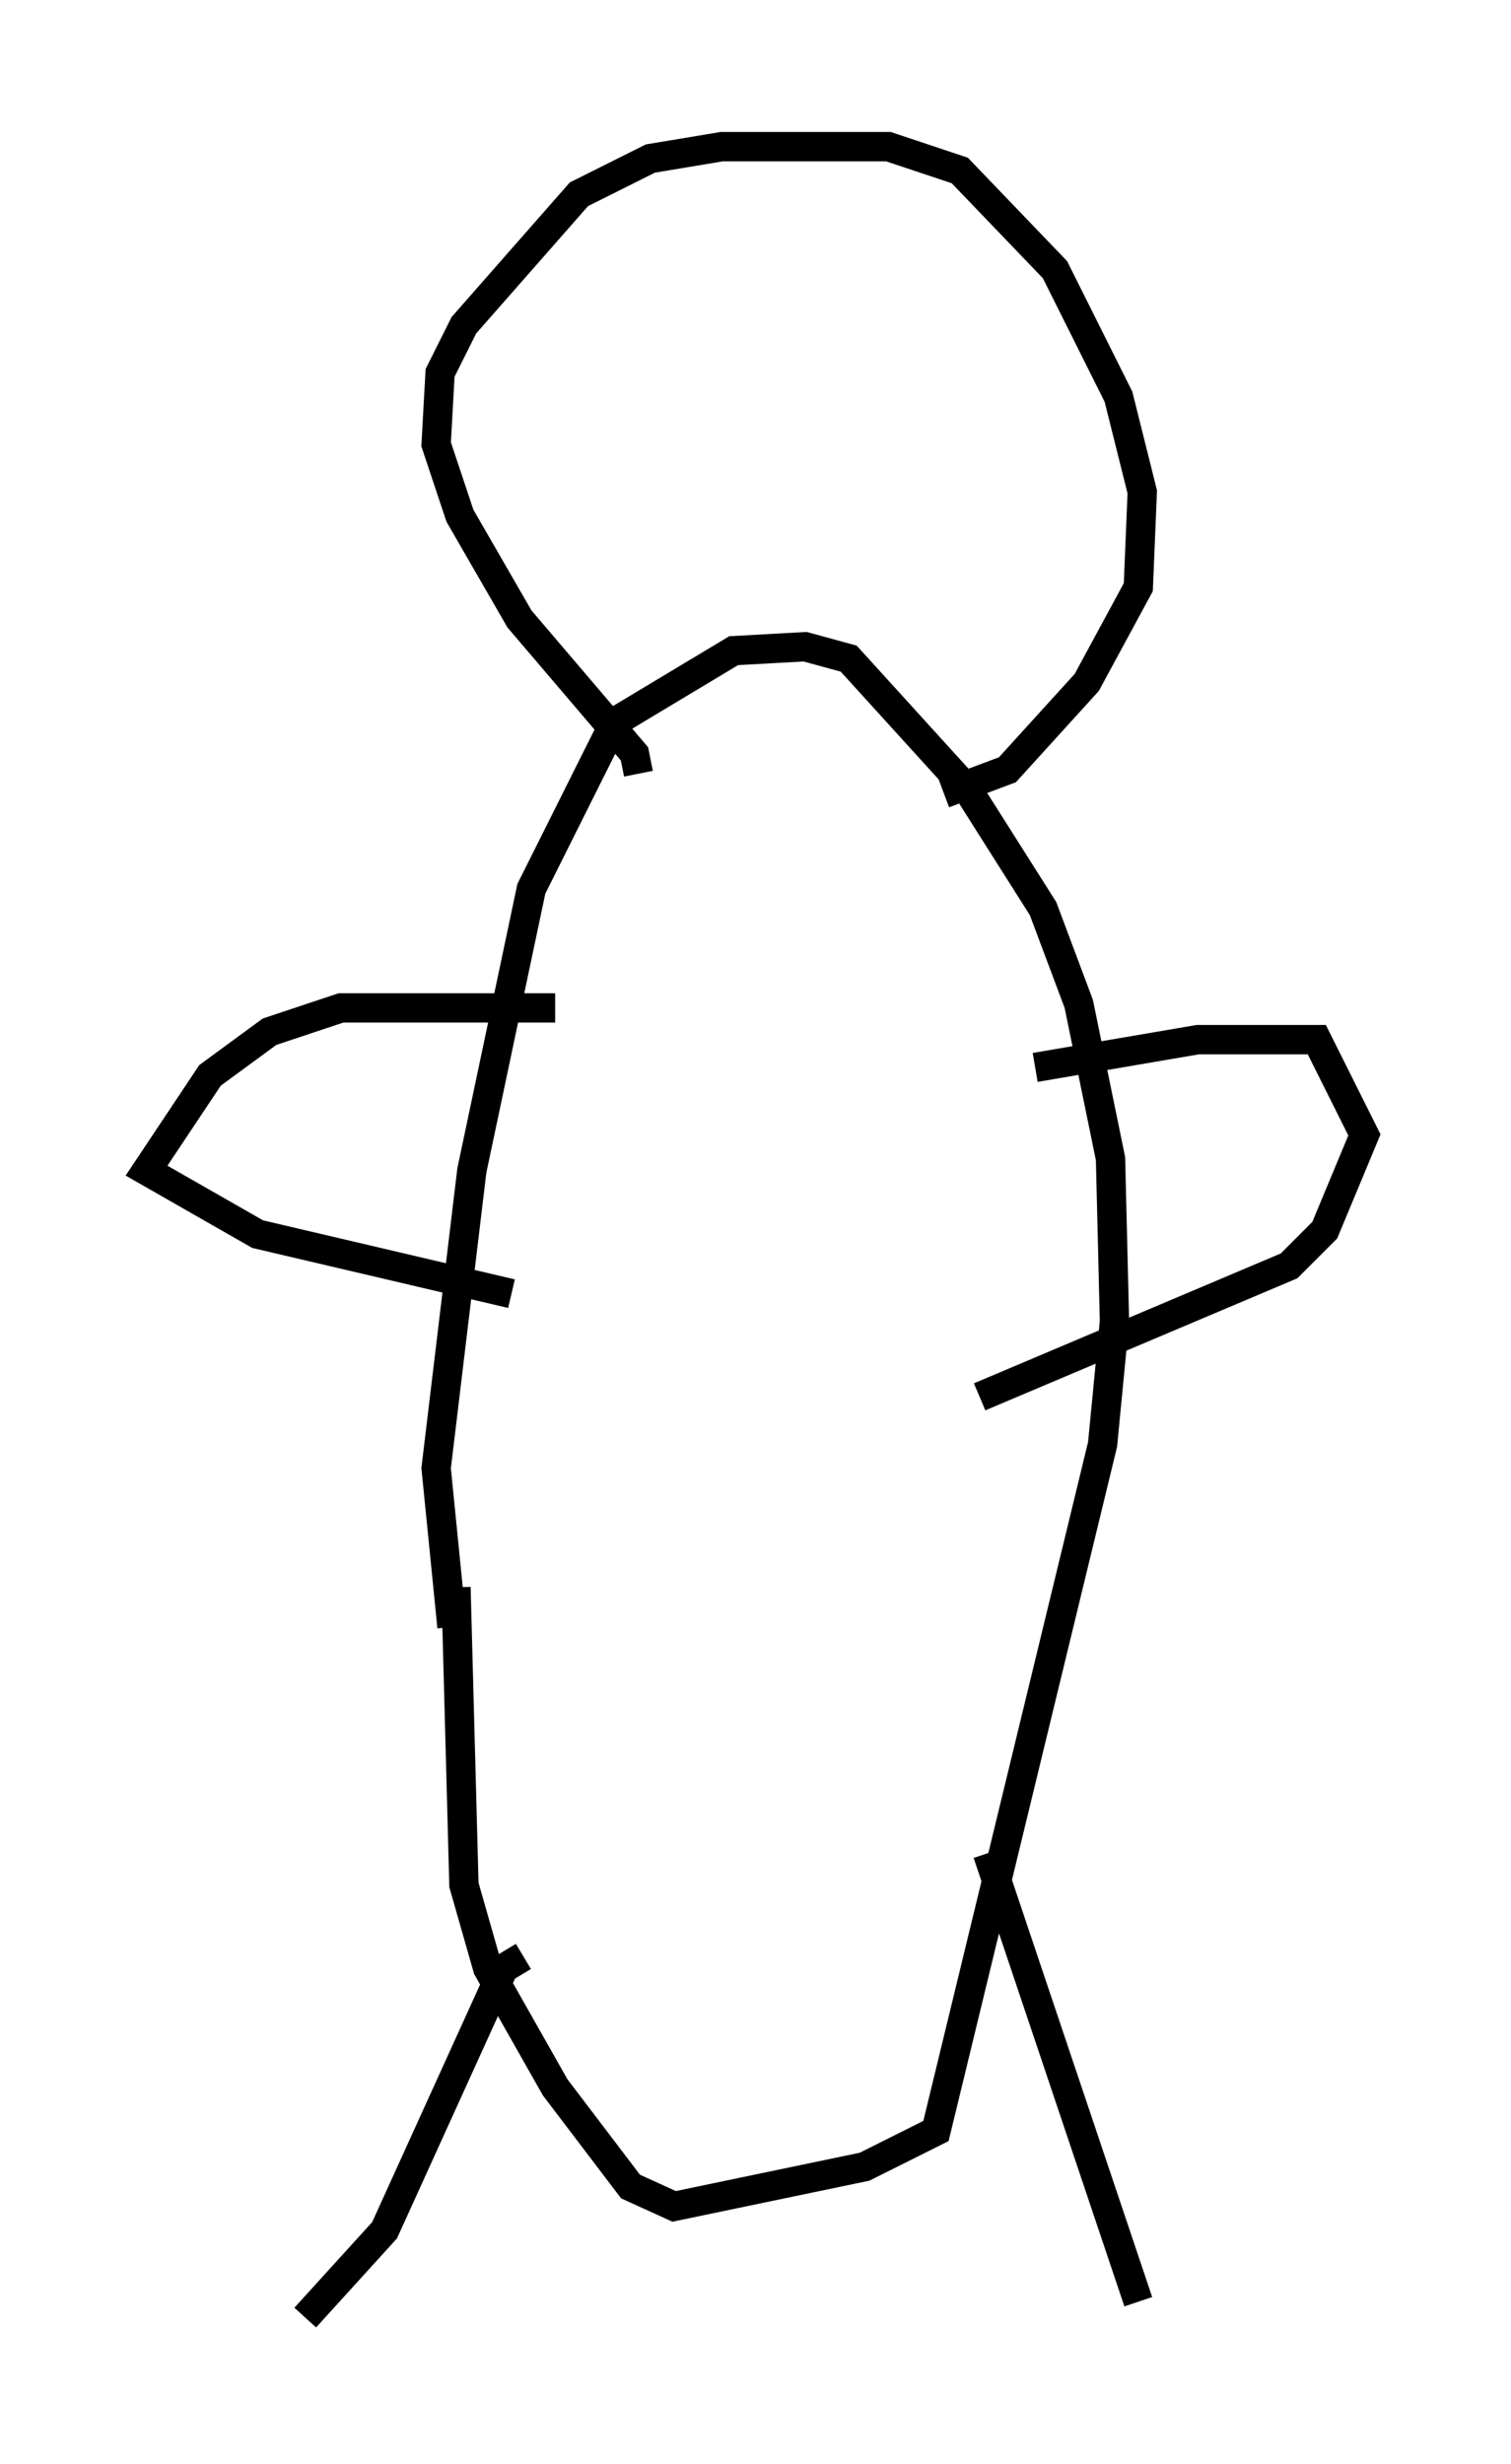 <?xml version="1.0" encoding="utf-8" ?>
<svg baseProfile="full" height="84.018" version="1.1" width="51.542" xmlns="http://www.w3.org/2000/svg" xmlns:ev="http://www.w3.org/2001/xml-events" xmlns:xlink="http://www.w3.org/1999/xlink"><defs /><rect fill="white" height="84.018" width="51.542" x="0" y="0" /><path d="M16.637, 46.407 m-1.083, 7.713 l0.271, 10.149 0.812, 2.842 l2.3, 4.059 2.571, 3.383 l1.488, 0.677 6.495, -1.353 l2.436, -1.218 5.683, -23.41 l0.406, -4.195 -0.135, -5.548 l-1.083, -5.277 -1.218, -3.248 l-2.571, -4.059 -4.059, -4.465 l-1.488, -0.406 -2.436, 0.135 l-4.059, 2.436 -2.842, 5.683 l-2.03, 9.607 -1.218, 10.149 l0.541, 5.413 m6.36, -29.093 l-0.135, -0.677 -3.924, -4.601 l-2.03, -3.518 -0.812, -2.436 l0.135, -2.436 0.812, -1.624 l3.924, -4.465 2.436, -1.218 l2.436, -0.406 5.683, 0.0 l2.436, 0.812 3.248, 3.383 l2.165, 4.33 0.812, 3.248 l-0.135, 3.248 -1.759, 3.248 l-2.706, 2.977 -2.165, 0.812 m3.112, 9.337 l5.548, -0.947 4.059, 0.0 l1.624, 3.248 -1.353, 3.248 l-1.218, 1.218 -10.555, 4.465 m-14.479, -13.261 l-7.307, 0.0 -2.436, 0.812 l-2.03, 1.488 -2.165, 3.248 l3.789, 2.165 8.66, 2.03 m16.238, 19.08 l5.142, 15.291 m-20.974, -11.773 l-0.677, 0.406 -4.059, 8.931 l-2.706, 2.977 m12.584, -68.064 " fill="none" stroke="black" stroke-width="1" /></svg>
